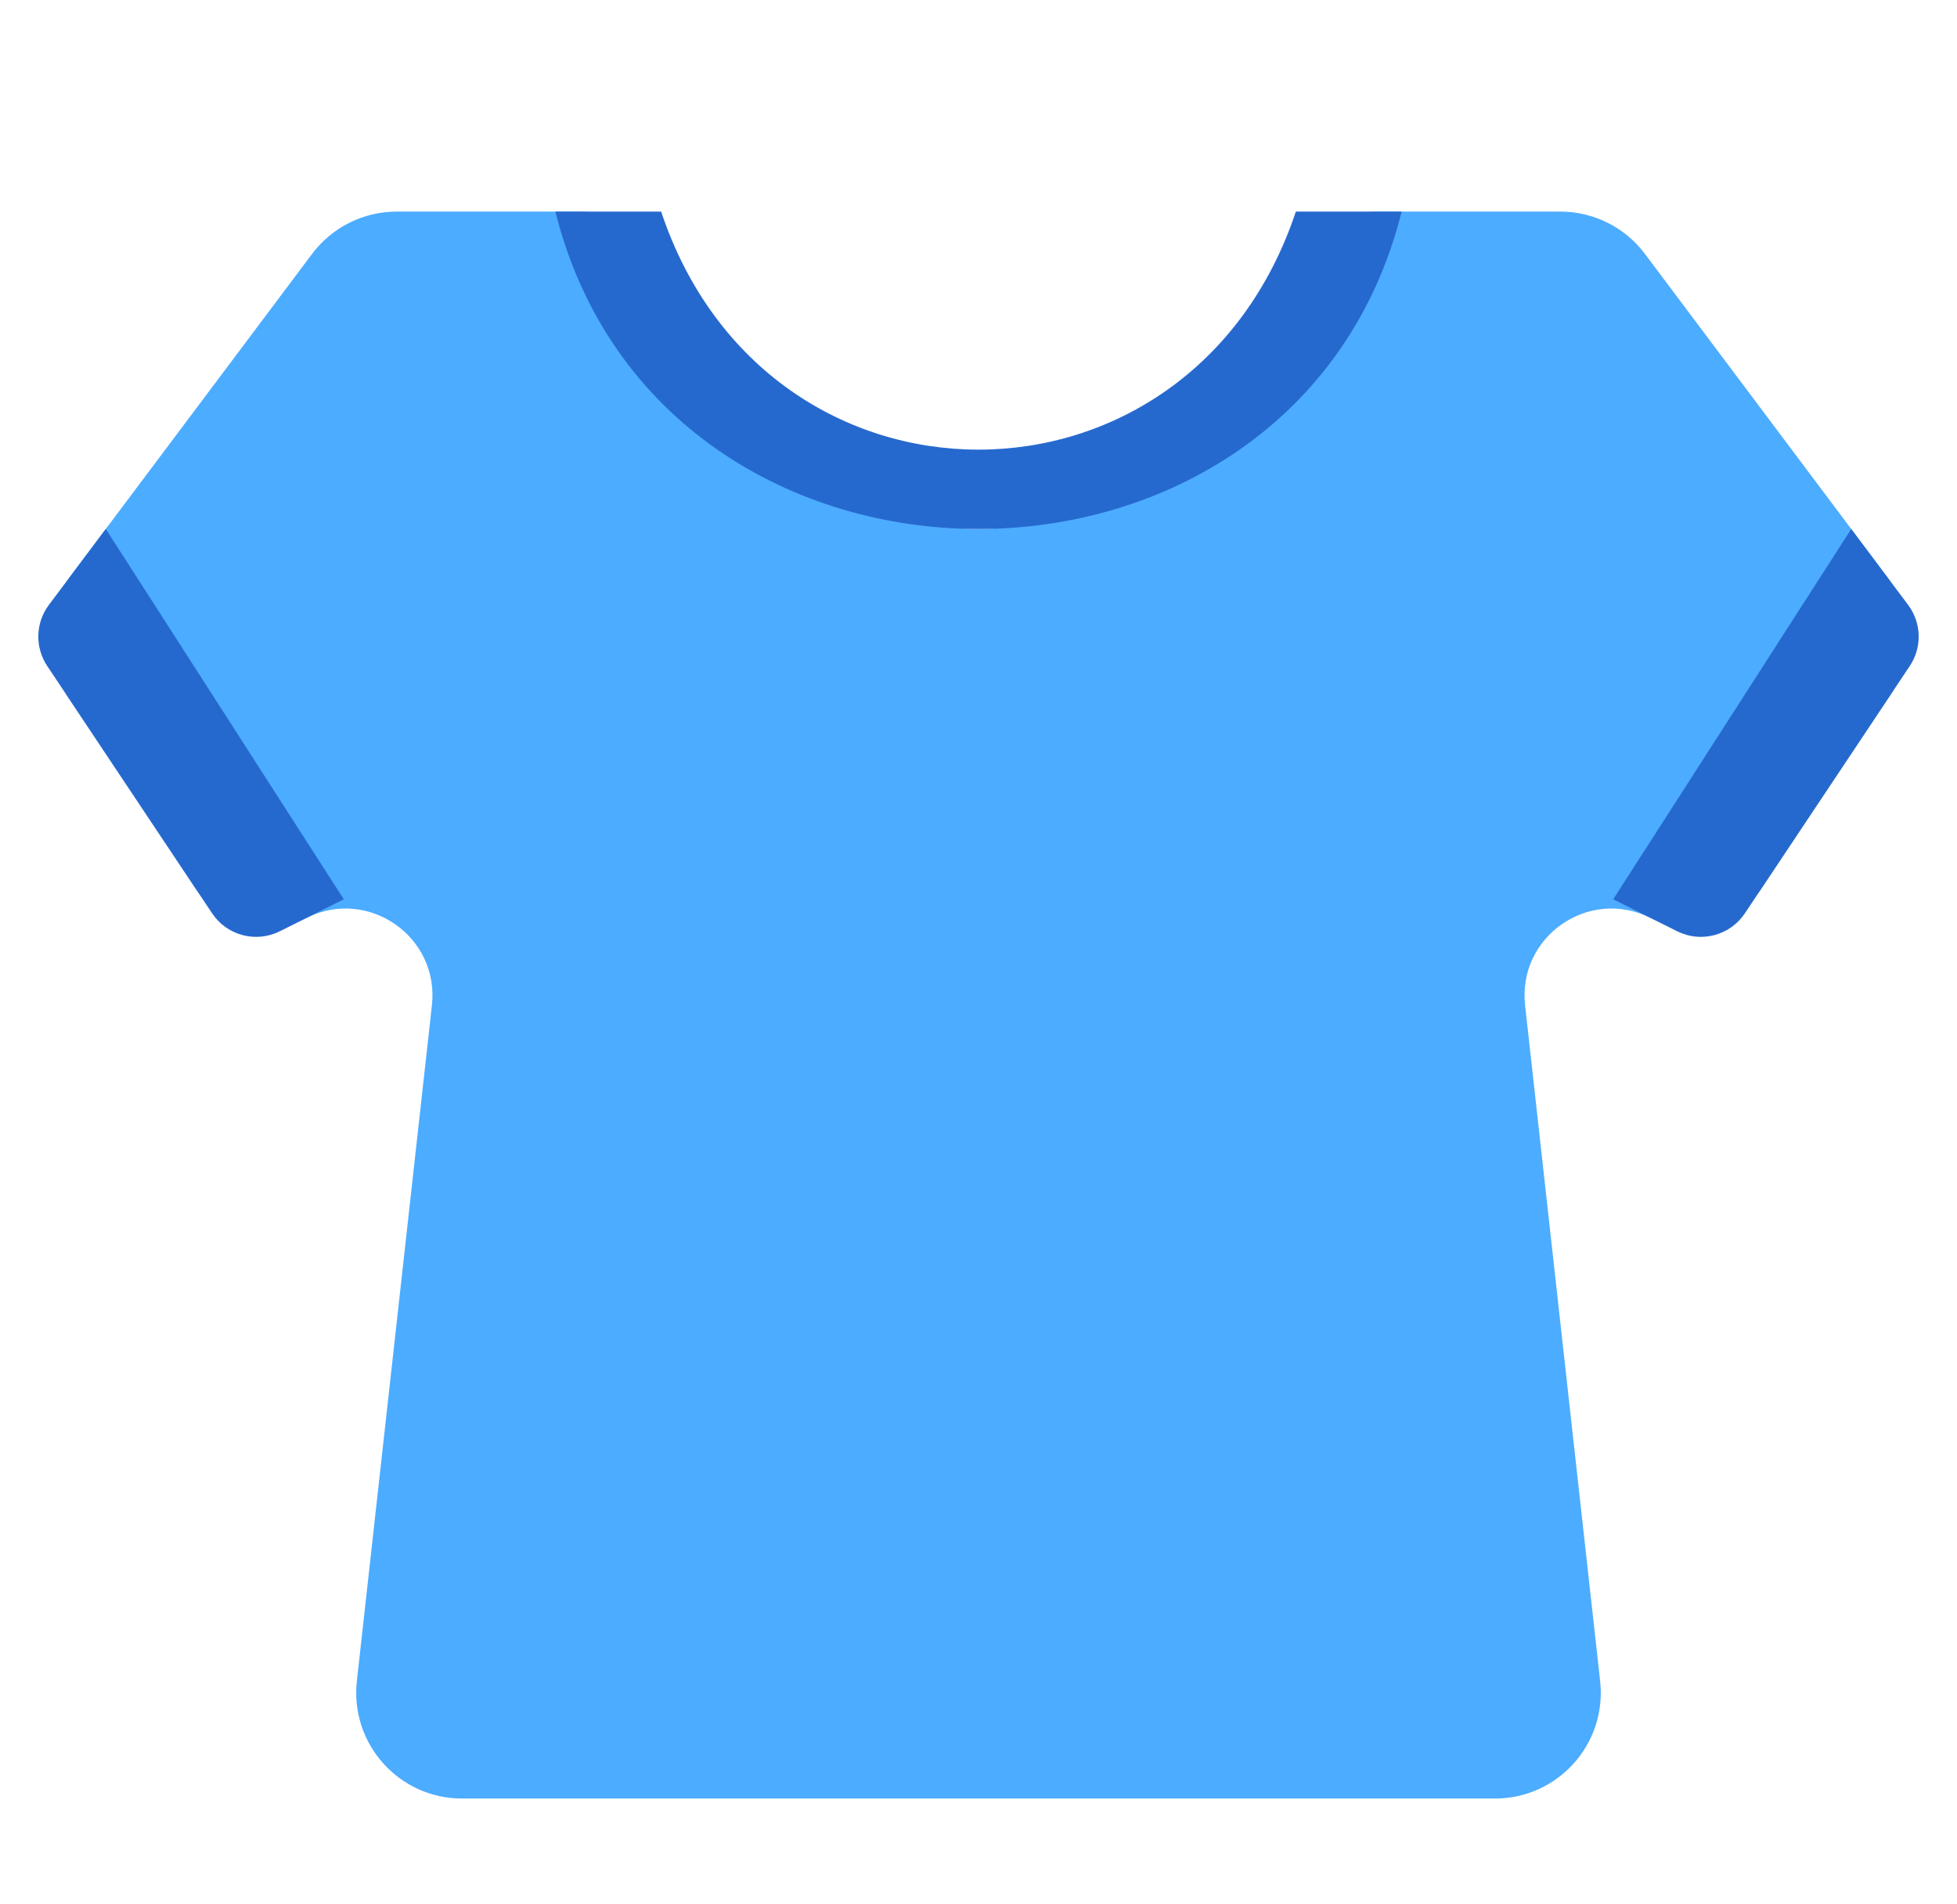 <svg xmlns="http://www.w3.org/2000/svg" width="37" height="36" viewBox="0 0 37 36" fill="none">
  <g clip-path="url(#clip0_1727_25830)">
    <path d="M1.349 10.868L5.9 4.8C6.278 4.296 6.871 4 7.5 4H10.938C11.856 4 12.637 4.635 12.975 5.489C15.354 11.504 21.646 11.504 24.025 5.489C24.363 4.635 25.144 4 26.062 4H29.5C30.13 4 30.723 4.296 31.1 4.8L35.651 10.868C36.16 11.546 36.185 12.472 35.715 13.177L33.305 16.793C32.845 17.482 31.944 17.722 31.202 17.351C30.037 16.769 28.69 17.708 28.834 19.003L30.253 31.779C30.385 32.964 29.457 34 28.265 34H8.735C7.543 34 6.615 32.964 6.747 31.779L8.166 19.003C8.31 17.708 6.963 16.769 5.798 17.351C5.057 17.722 4.155 17.483 3.695 16.793L1.285 13.177C0.815 12.472 0.84 11.546 1.349 10.868Z" fill="#4CACFF"/>
    <path d="M36.108 12.589L32.99 17.265C32.71 17.685 32.161 17.831 31.71 17.605L30.5 17L35 10L36.075 11.434C36.33 11.773 36.343 12.236 36.108 12.589Z" fill="#2669CE"/>
    <path d="M0.892 12.589L4.01 17.265C4.29 17.685 4.838 17.831 5.29 17.605L6.5 17L2 10L0.925 11.434C0.67 11.773 0.657 12.236 0.892 12.589Z" fill="#2669CE"/>
    <path d="M24.5 4C22.5 10 14.5 10 12.5 4H10.5C12.5 12 24.5 12 26.5 4H24.5Z" fill="#2669CE"/>
  </g>
  <defs>
    <clipPath id="clip0_1727_25830">
      <rect width="36" height="36" fill="white" transform="translate(0.5)"/>
    </clipPath>
  </defs>
</svg>